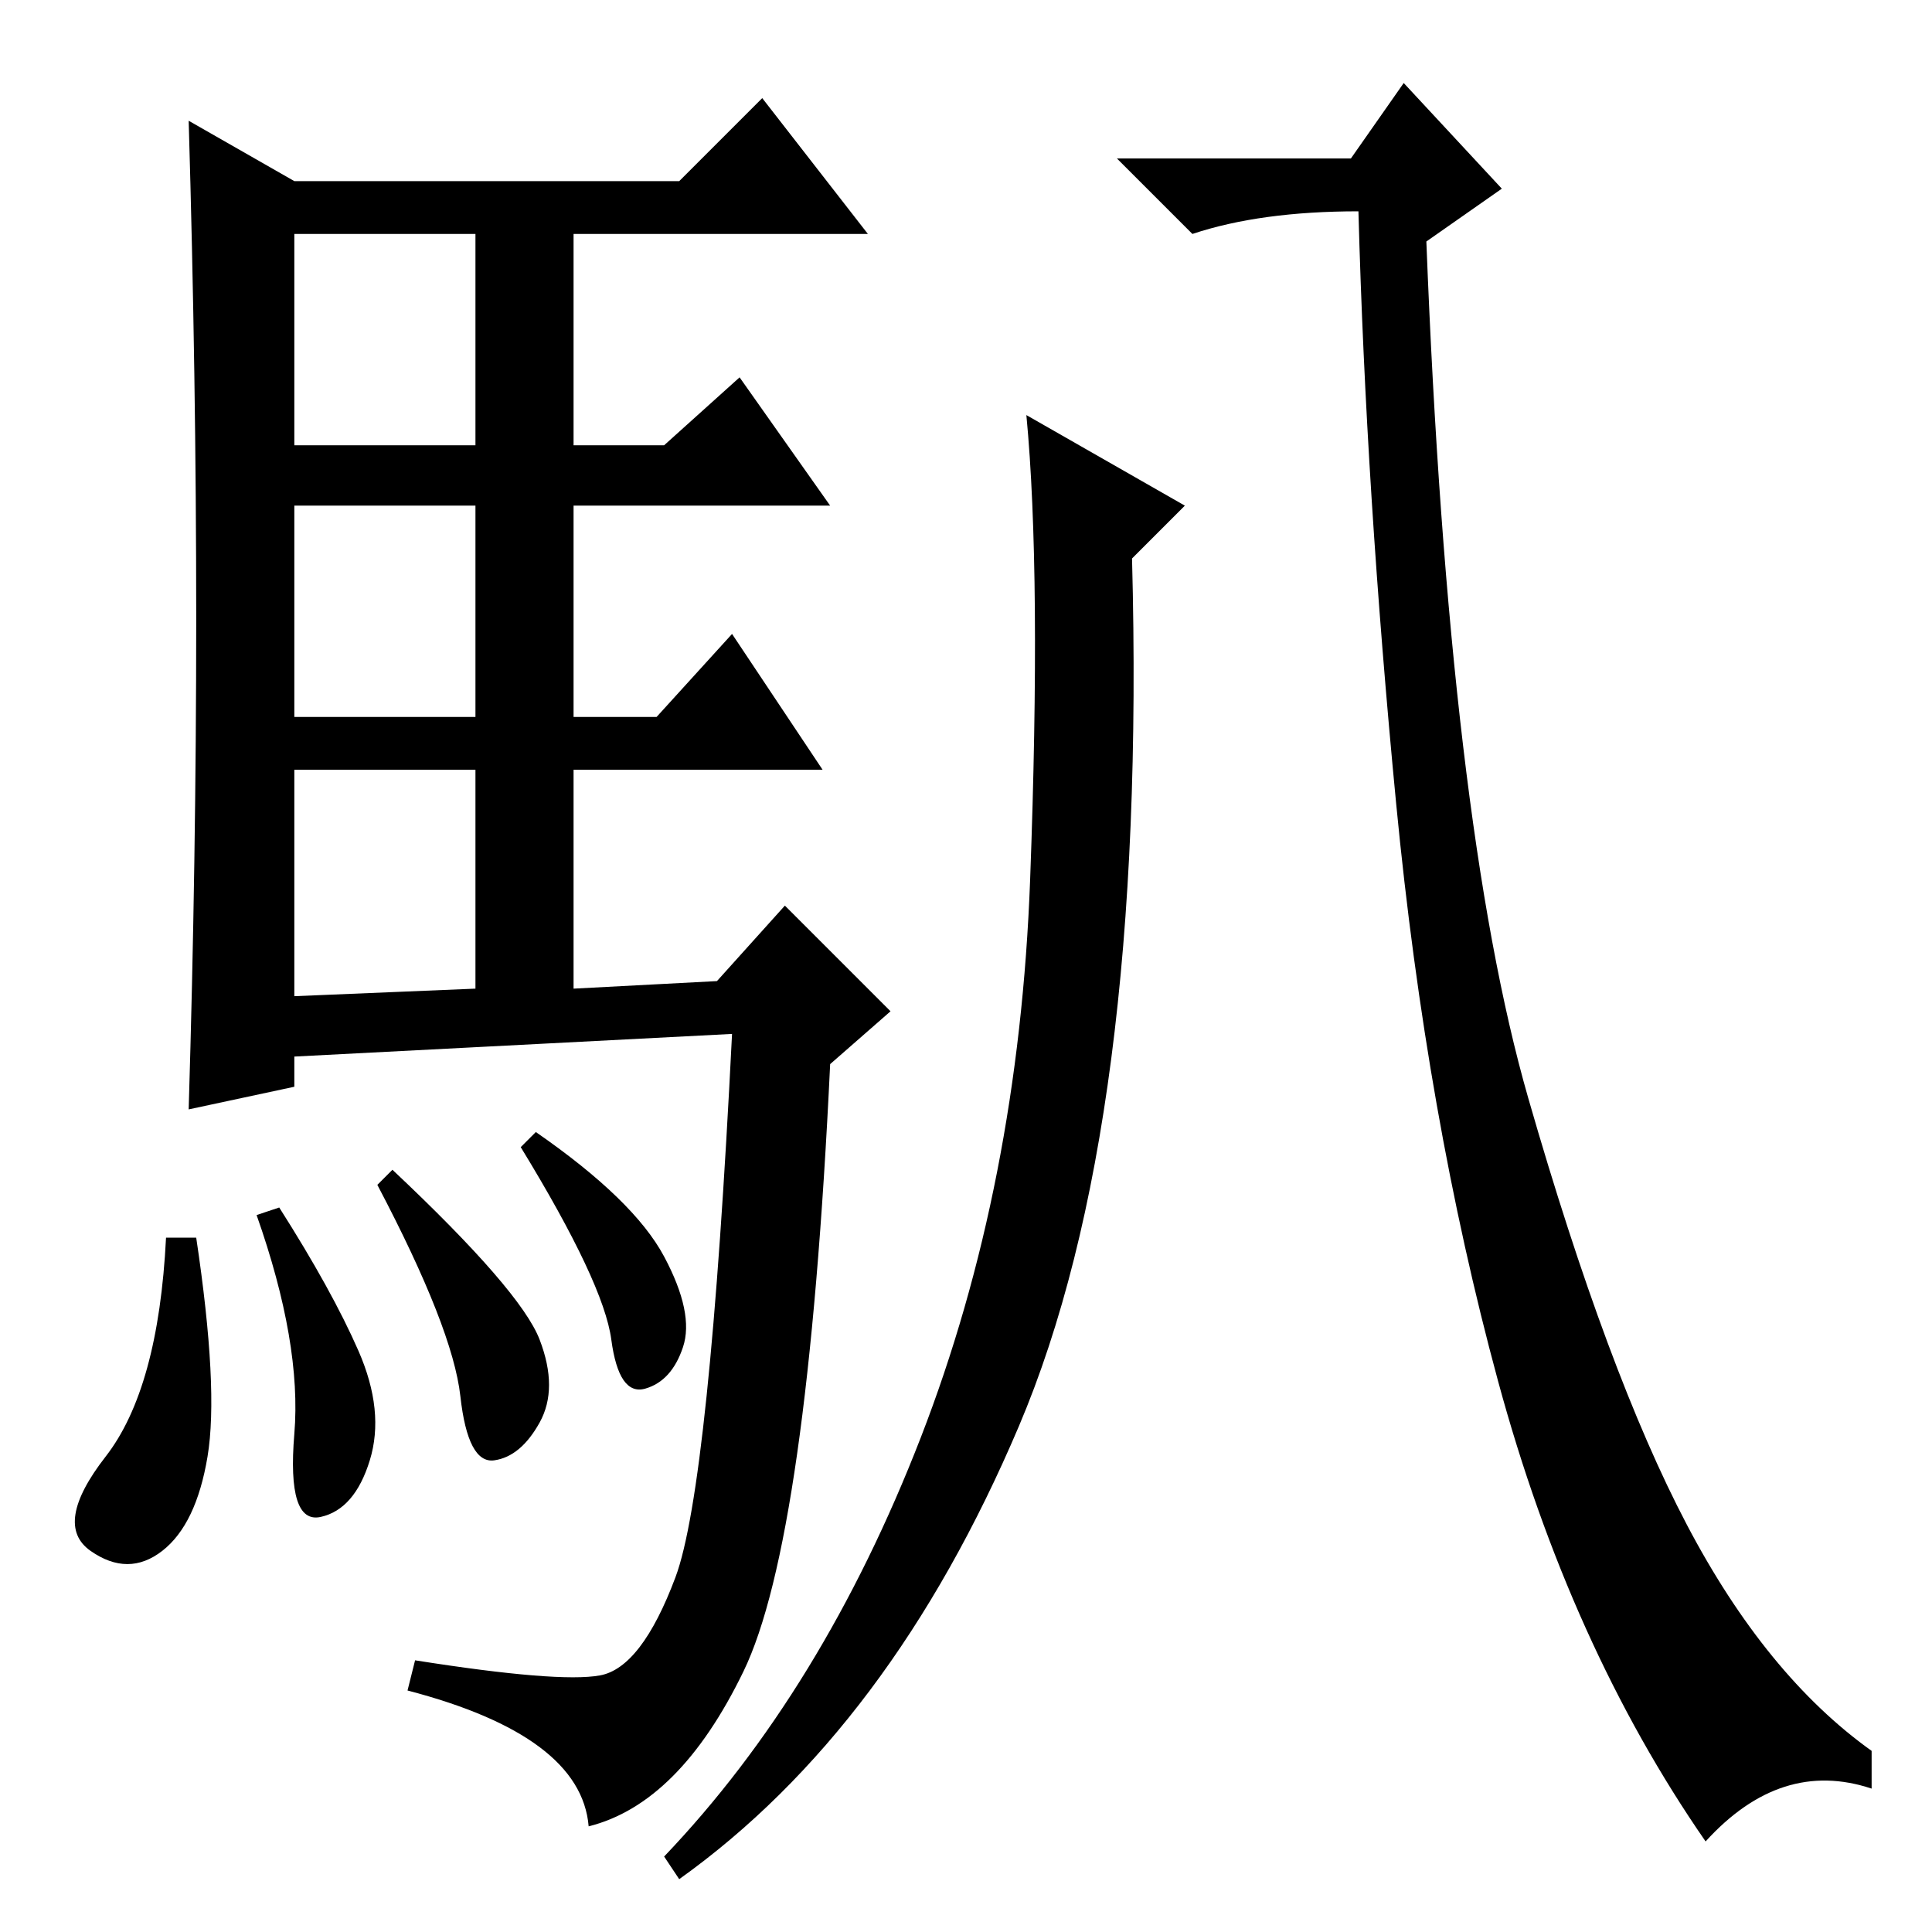 <?xml version="1.0" standalone="no"?>
<!DOCTYPE svg PUBLIC "-//W3C//DTD SVG 1.1//EN" "http://www.w3.org/Graphics/SVG/1.1/DTD/svg11.dtd" >
<svg xmlns="http://www.w3.org/2000/svg" xmlns:xlink="http://www.w3.org/1999/xlink" version="1.1" viewBox="0 -36 256 256">
  <g transform="matrix(1 0 0 -1 0 220)">
   <path fill="currentColor"
d="M26 174q0 32 -1 66l14 -8h51l11 11l14 -18h-39v-28h12l10 9l12 -17h-34v-28h11l10 11l12 -18h-33v-29l19 1l9 10l14 -14l-8 -7q-3 -63 -11.5 -80.5t-20.5 -20.5q-1 12 -24 18l1 4q19 -3 24.5 -2t10 13t7.5 72l-58 -3v-4l-14 -3q1 33 1 65zM39 197h24v28h-24v-28zM39 161
h24v28h-24v-28zM39 124l24 1v29h-24v-30zM26 92q3 -20 1.5 -29t-6 -12.5t-9.5 0t2 12.5t8 29h4zM37 96q7 -11 10.5 -19t1.5 -14.5t-6.5 -7.5t-3.5 11t-5 29zM52 101q17 -16 19.5 -22.5t0 -11t-6 -5t-4.5 8.5t-11 28zM71 106q13 -9 17 -16.5t2.5 -12t-5 -5.5t-4.5 6.5
t-12 25.5zM157 189l-7 -7q2 -75 -15 -115t-45 -60l-2 3q21 22 34 55.5t14.5 74t-0.5 61.5zM186 245l13 -14l-10 -7q3 -77 13.5 -113.5t21 -56.5t24.5 -30v-5q-12 4 -22 -7q-18 26 -27.5 61t-13.5 76.5t-5 78.5q-13 0 -22 -3l-10 10h31z" />
  </g>

</svg>
